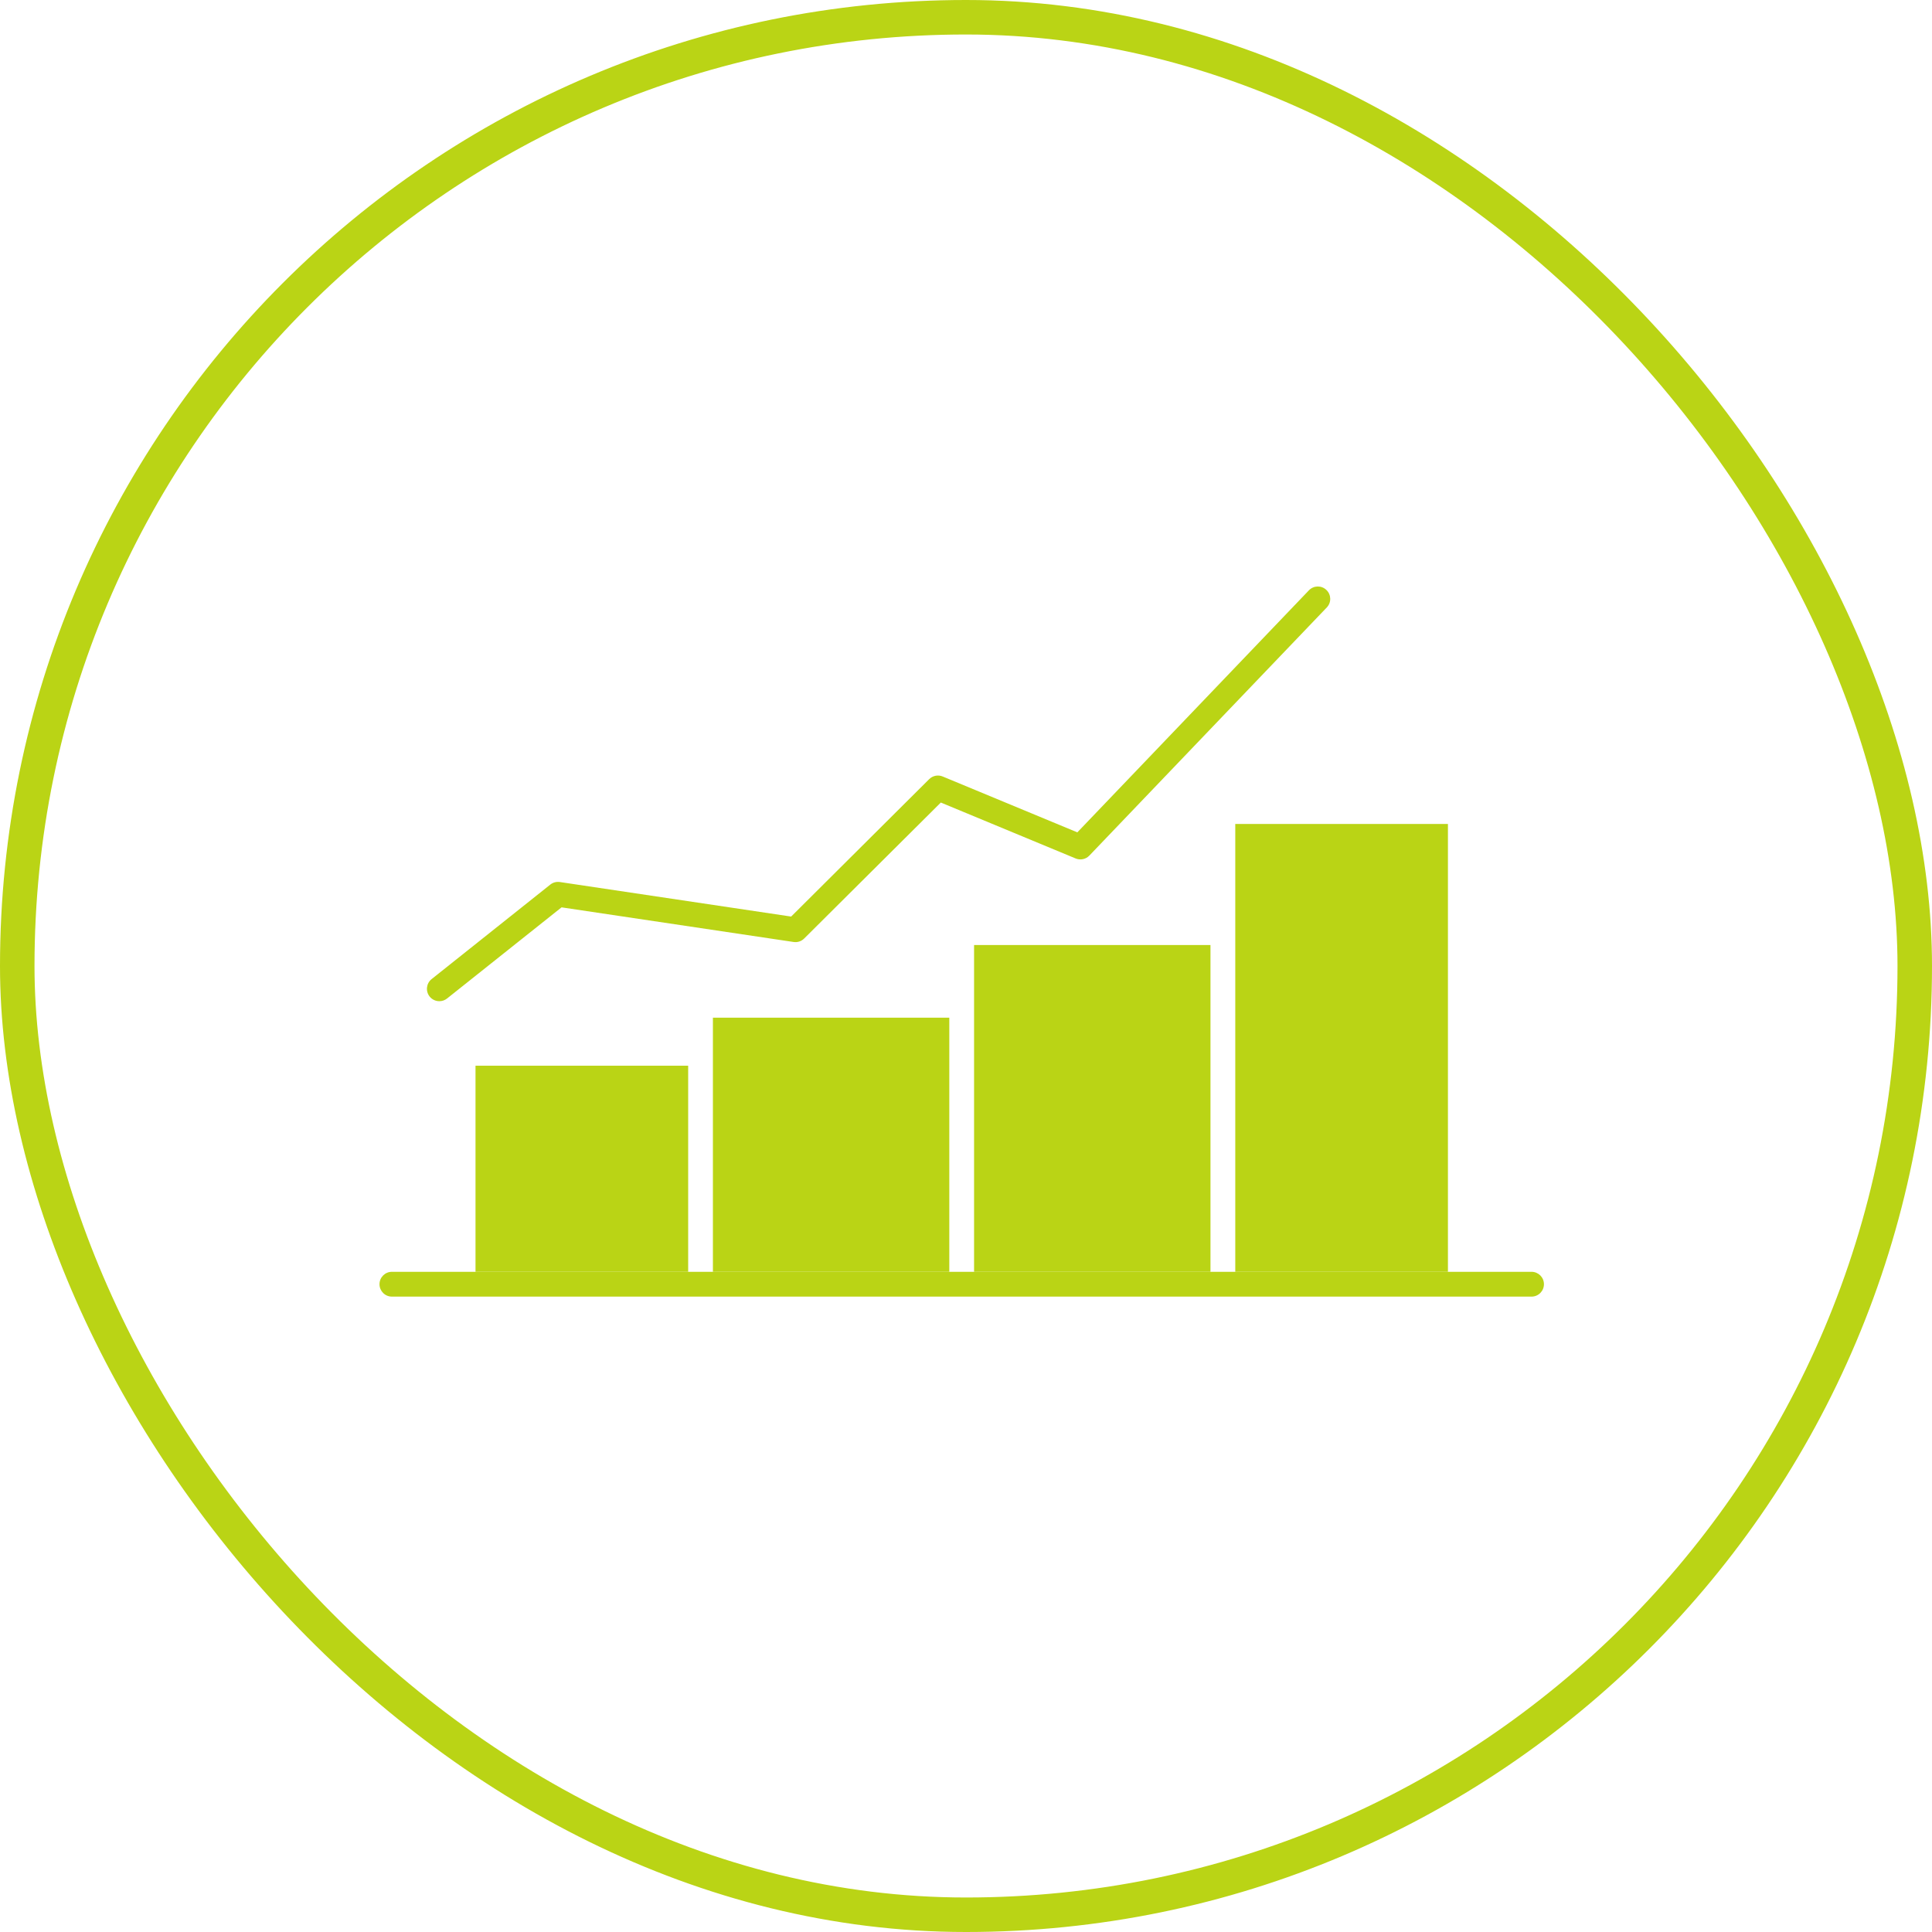 <svg width="56" height="56" viewBox="0 0 56 56" fill="none" xmlns="http://www.w3.org/2000/svg">
<rect x="0.5" y="0.5" width="55" height="55" rx="27.5" stroke="#BAD415"/>
<path d="M20.664 30.531V36.864H27.516V29.498H20.664V30.531Z" fill="#BAD415"/>
<path d="M19.947 30.89H13.783V36.864H19.947V30.89Z" fill="#BAD415"/>
<path d="M28.234 29.139V36.864H35.086V27.392H28.234V29.139Z" fill="#BAD415"/>
<path d="M35.805 27.033V36.864H41.969V23.883H35.805V27.033Z" fill="#BAD415"/>
<path d="M44.393 36.864H11.359C11.161 36.864 11 37.025 11 37.223C11 37.422 11.161 37.583 11.359 37.583H44.393C44.591 37.583 44.752 37.422 44.752 37.223C44.752 37.025 44.591 36.864 44.393 36.864Z" fill="#BAD415"/>
<path d="M12.734 29.02C12.813 29.02 12.892 28.995 12.958 28.942L16.277 26.3L23.004 27.304C23.116 27.321 23.23 27.283 23.31 27.203L27.27 23.262L31.178 24.883C31.315 24.94 31.473 24.907 31.575 24.8L38.458 17.607C38.595 17.464 38.59 17.237 38.446 17.1C38.303 16.962 38.076 16.968 37.939 17.111L31.227 24.126L27.324 22.507C27.19 22.451 27.036 22.482 26.933 22.584L22.932 26.567L16.228 25.566C16.13 25.551 16.029 25.578 15.951 25.64L12.51 28.38C12.355 28.504 12.33 28.73 12.453 28.885C12.524 28.974 12.629 29.02 12.734 29.02Z" fill="#BAD415"/>
</svg>

